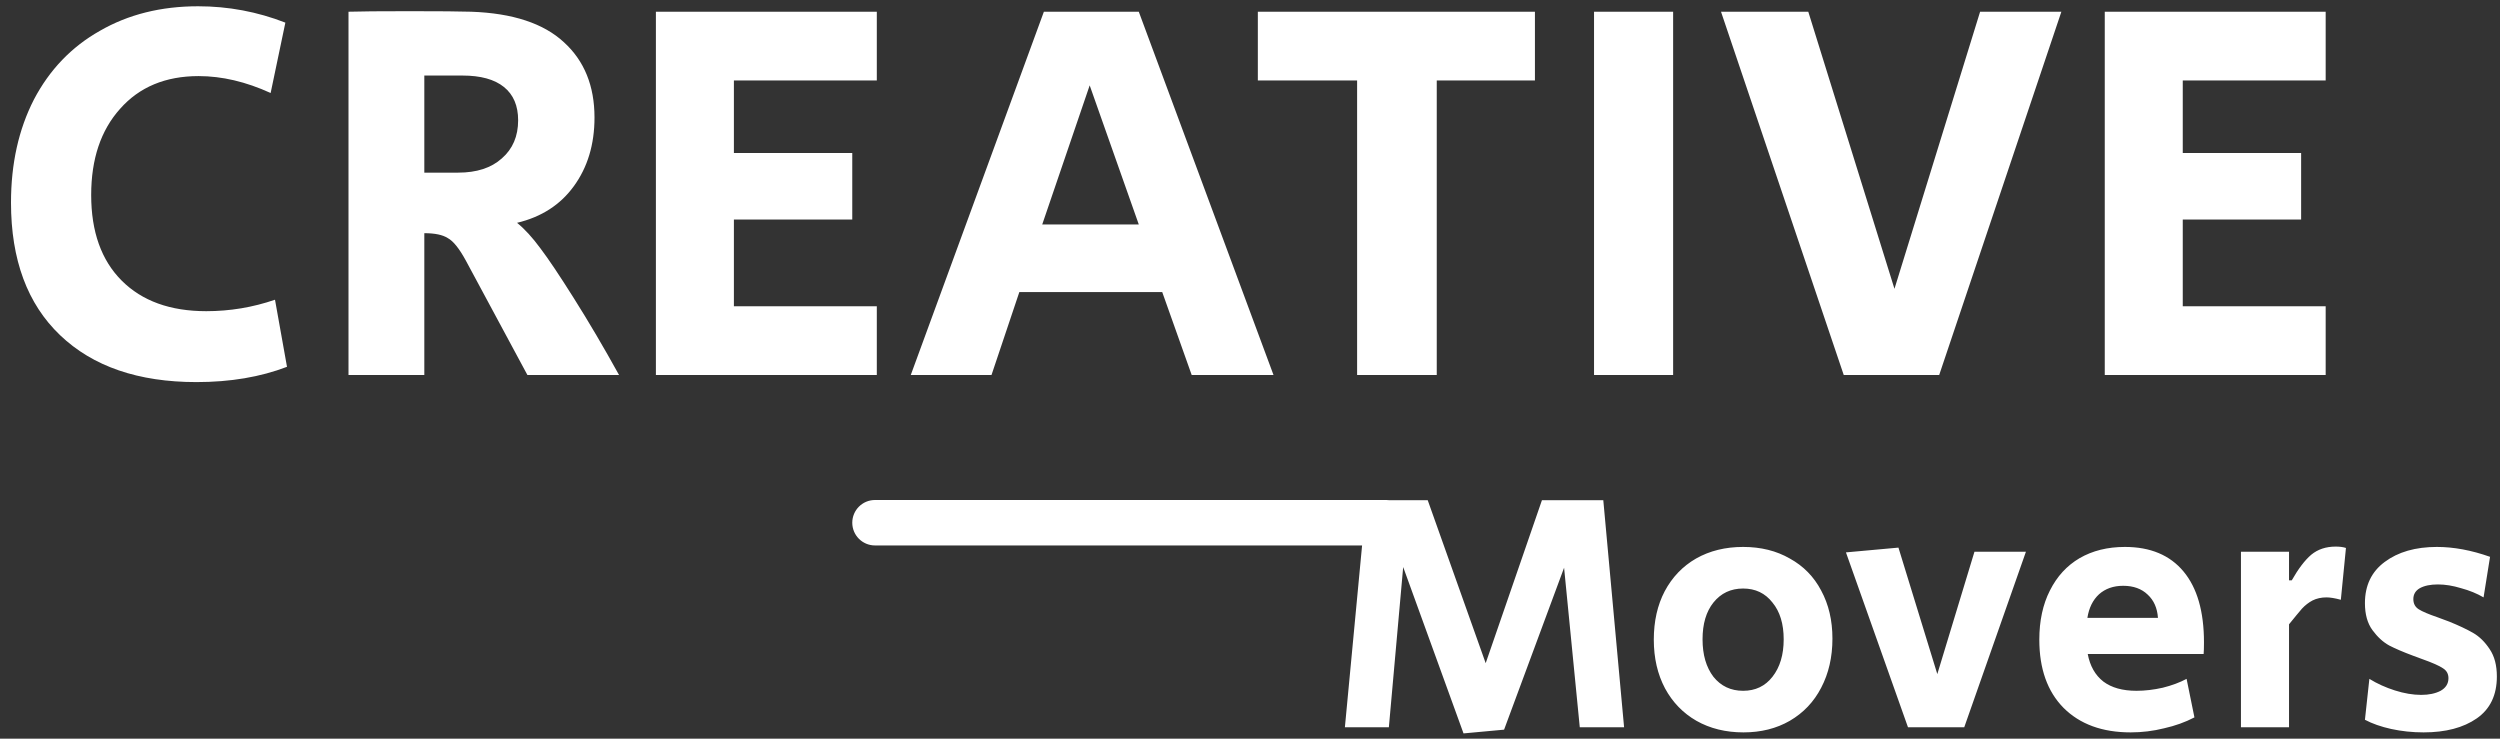 <svg width="220" height="65" viewBox="0 0 220 65" fill="none" xmlns="http://www.w3.org/2000/svg">
<rect x="0" y="0" width="220" height="65" fill="#333333" stroke="none"/>
<path d="M17.288 33.624C12.168 33.624 8.168 32.248 5.288 29.496C2.408 26.744 0.968 22.856 0.968 17.832C0.968 14.408 1.64 11.384 2.984 8.76C4.36 6.136 6.296 4.12 8.792 2.712C11.288 1.272 14.168 0.552 17.432 0.552C20.088 0.552 22.648 1.032 25.112 1.992L23.816 8.184C21.64 7.192 19.528 6.696 17.48 6.696C14.568 6.696 12.264 7.656 10.568 9.576C8.872 11.464 8.024 13.992 8.024 17.16C8.024 20.392 8.92 22.904 10.712 24.696C12.504 26.488 14.984 27.384 18.152 27.384C20.232 27.384 22.248 27.048 24.2 26.376L25.256 32.28C22.92 33.176 20.264 33.624 17.288 33.624ZM30.668 1.032C31.628 1 33.42 0.984 36.044 0.984C38.7 0.984 40.508 1 41.468 1.032C45.116 1.16 47.836 2.056 49.628 3.72C51.42 5.352 52.316 7.56 52.316 10.344C52.316 12.712 51.708 14.728 50.492 16.392C49.308 18.024 47.644 19.096 45.5 19.608C46.172 20.152 46.86 20.904 47.564 21.864C48.268 22.792 49.244 24.248 50.492 26.232C51.804 28.312 53.132 30.568 54.476 33H46.412L40.988 22.92C40.412 21.864 39.884 21.208 39.404 20.952C38.956 20.664 38.268 20.52 37.34 20.52V33H30.668V1.032ZM40.316 15.192C41.948 15.192 43.228 14.776 44.156 13.944C45.116 13.112 45.596 11.992 45.596 10.584C45.596 9.304 45.18 8.328 44.348 7.656C43.516 6.984 42.3 6.648 40.7 6.648H37.34V15.192H40.316ZM57.719 1.032H77.159V7.08H64.583V13.464H74.999V19.32H64.583V26.952H77.159V33H57.719V1.032ZM91.861 1.032H100.213L112.069 33H104.869L102.277 25.704H89.701L87.252 33H80.148L91.861 1.032ZM100.213 19.752L95.892 7.512L91.716 19.752H100.213ZM119.426 7.08H110.69V1.032H135.074V7.08H126.434V33H119.426V7.08ZM140.275 1.032H147.235V33H140.275V1.032ZM151.449 1.032H159.129L166.713 25.416L174.249 1.032H181.401L170.649 33H162.249L151.449 1.032ZM185.219 1.032H204.659V7.08H192.083V13.464H202.499V19.32H192.083V26.952H204.659V33H185.219V1.032Z" fill="white"/>
<path fill-rule="evenodd" clip-rule="evenodd" d="M77 44C75.895 44 75 44.895 75 46C75 47.105 75.895 48 77 48H119.864L118.35 64H122.22L123.48 49.9L128.79 64.54L132.36 64.21L137.64 49.96L139.02 64H142.92L141.09 44.02H135.69L130.74 58.36L125.64 44.02H122.284C122.191 44.007 122.096 44 122 44H77ZM149.284 63.43C150.484 64.11 151.864 64.45 153.424 64.45C154.964 64.45 156.324 64.11 157.504 63.43C158.704 62.73 159.624 61.76 160.264 60.52C160.924 59.26 161.254 57.82 161.254 56.2C161.254 54.6 160.924 53.19 160.264 51.97C159.624 50.75 158.704 49.81 157.504 49.15C156.324 48.47 154.954 48.13 153.394 48.13C151.834 48.13 150.454 48.47 149.254 49.15C148.074 49.83 147.154 50.79 146.494 52.03C145.854 53.25 145.534 54.67 145.534 56.29C145.534 57.91 145.864 59.34 146.524 60.58C147.184 61.8 148.104 62.75 149.284 63.43ZM155.974 59.56C155.334 60.38 154.474 60.79 153.394 60.79C152.314 60.79 151.444 60.38 150.784 59.56C150.144 58.72 149.824 57.62 149.824 56.26C149.824 54.9 150.144 53.82 150.784 53.02C151.444 52.2 152.314 51.79 153.394 51.79C154.474 51.79 155.334 52.2 155.974 53.02C156.634 53.82 156.964 54.9 156.964 56.26C156.964 57.62 156.634 58.72 155.974 59.56ZM167.063 48.19L162.443 48.61L167.903 64H172.853L178.283 48.55H173.753L170.483 59.32L167.063 48.19ZM181.59 62.29C183.03 63.73 185 64.45 187.5 64.45C188.5 64.45 189.48 64.33 190.44 64.09C191.42 63.87 192.31 63.55 193.11 63.13L192.42 59.74C191.82 60.06 191.12 60.32 190.32 60.52C189.52 60.7 188.75 60.79 188.01 60.79C186.79 60.79 185.82 60.52 185.1 59.98C184.38 59.42 183.92 58.61 183.72 57.55H193.92C193.94 57.33 193.95 56.99 193.95 56.53C193.95 53.81 193.35 51.73 192.15 50.29C190.95 48.85 189.23 48.13 186.99 48.13C185.47 48.13 184.14 48.46 183 49.12C181.88 49.78 181.01 50.73 180.39 51.97C179.77 53.19 179.46 54.63 179.46 56.29C179.46 58.85 180.17 60.85 181.59 62.29ZM189 52.33C189.54 52.83 189.84 53.51 189.9 54.37H183.69C183.83 53.49 184.17 52.8 184.71 52.3C185.27 51.8 185.98 51.55 186.84 51.55C187.74 51.55 188.46 51.81 189 52.33ZM201.434 48.55H197.204V64H201.434V54.94C201.934 54.32 202.314 53.86 202.574 53.56C202.854 53.26 203.164 53.02 203.504 52.84C203.864 52.66 204.274 52.57 204.734 52.57C205.054 52.57 205.474 52.64 205.994 52.78L206.444 48.22C206.204 48.14 205.904 48.1 205.544 48.1C204.684 48.1 203.964 48.34 203.384 48.82C202.824 49.3 202.254 50.05 201.674 51.07H201.434V48.55ZM210.424 64.15C211.344 64.35 212.294 64.45 213.274 64.45C215.214 64.45 216.774 64.04 217.954 63.22C219.134 62.4 219.724 61.17 219.724 59.53C219.724 58.55 219.514 57.75 219.094 57.13C218.674 56.49 218.184 56.01 217.624 55.69C217.064 55.37 216.364 55.04 215.524 54.7C215.424 54.66 215.074 54.53 214.474 54.31C213.714 54.05 213.174 53.82 212.854 53.62C212.534 53.42 212.374 53.12 212.374 52.72C212.374 52.3 212.564 51.98 212.944 51.76C213.344 51.54 213.874 51.43 214.534 51.43C215.174 51.43 215.854 51.54 216.574 51.76C217.314 51.96 217.974 52.23 218.554 52.57L219.124 49C217.484 48.42 215.924 48.13 214.444 48.13C212.564 48.13 211.034 48.57 209.854 49.45C208.694 50.31 208.114 51.52 208.114 53.08C208.114 54.06 208.334 54.85 208.774 55.45C209.214 56.05 209.704 56.5 210.244 56.8C210.784 57.08 211.484 57.38 212.344 57.7L213.154 58C214.054 58.32 214.664 58.59 214.984 58.81C215.304 59.01 215.464 59.3 215.464 59.68C215.464 60.16 215.234 60.53 214.774 60.79C214.314 61.03 213.744 61.15 213.064 61.15C212.344 61.15 211.574 61.02 210.754 60.76C209.934 60.5 209.184 60.16 208.504 59.74L208.114 63.34C208.754 63.68 209.524 63.95 210.424 64.15Z" fill="white"/>
</svg>
